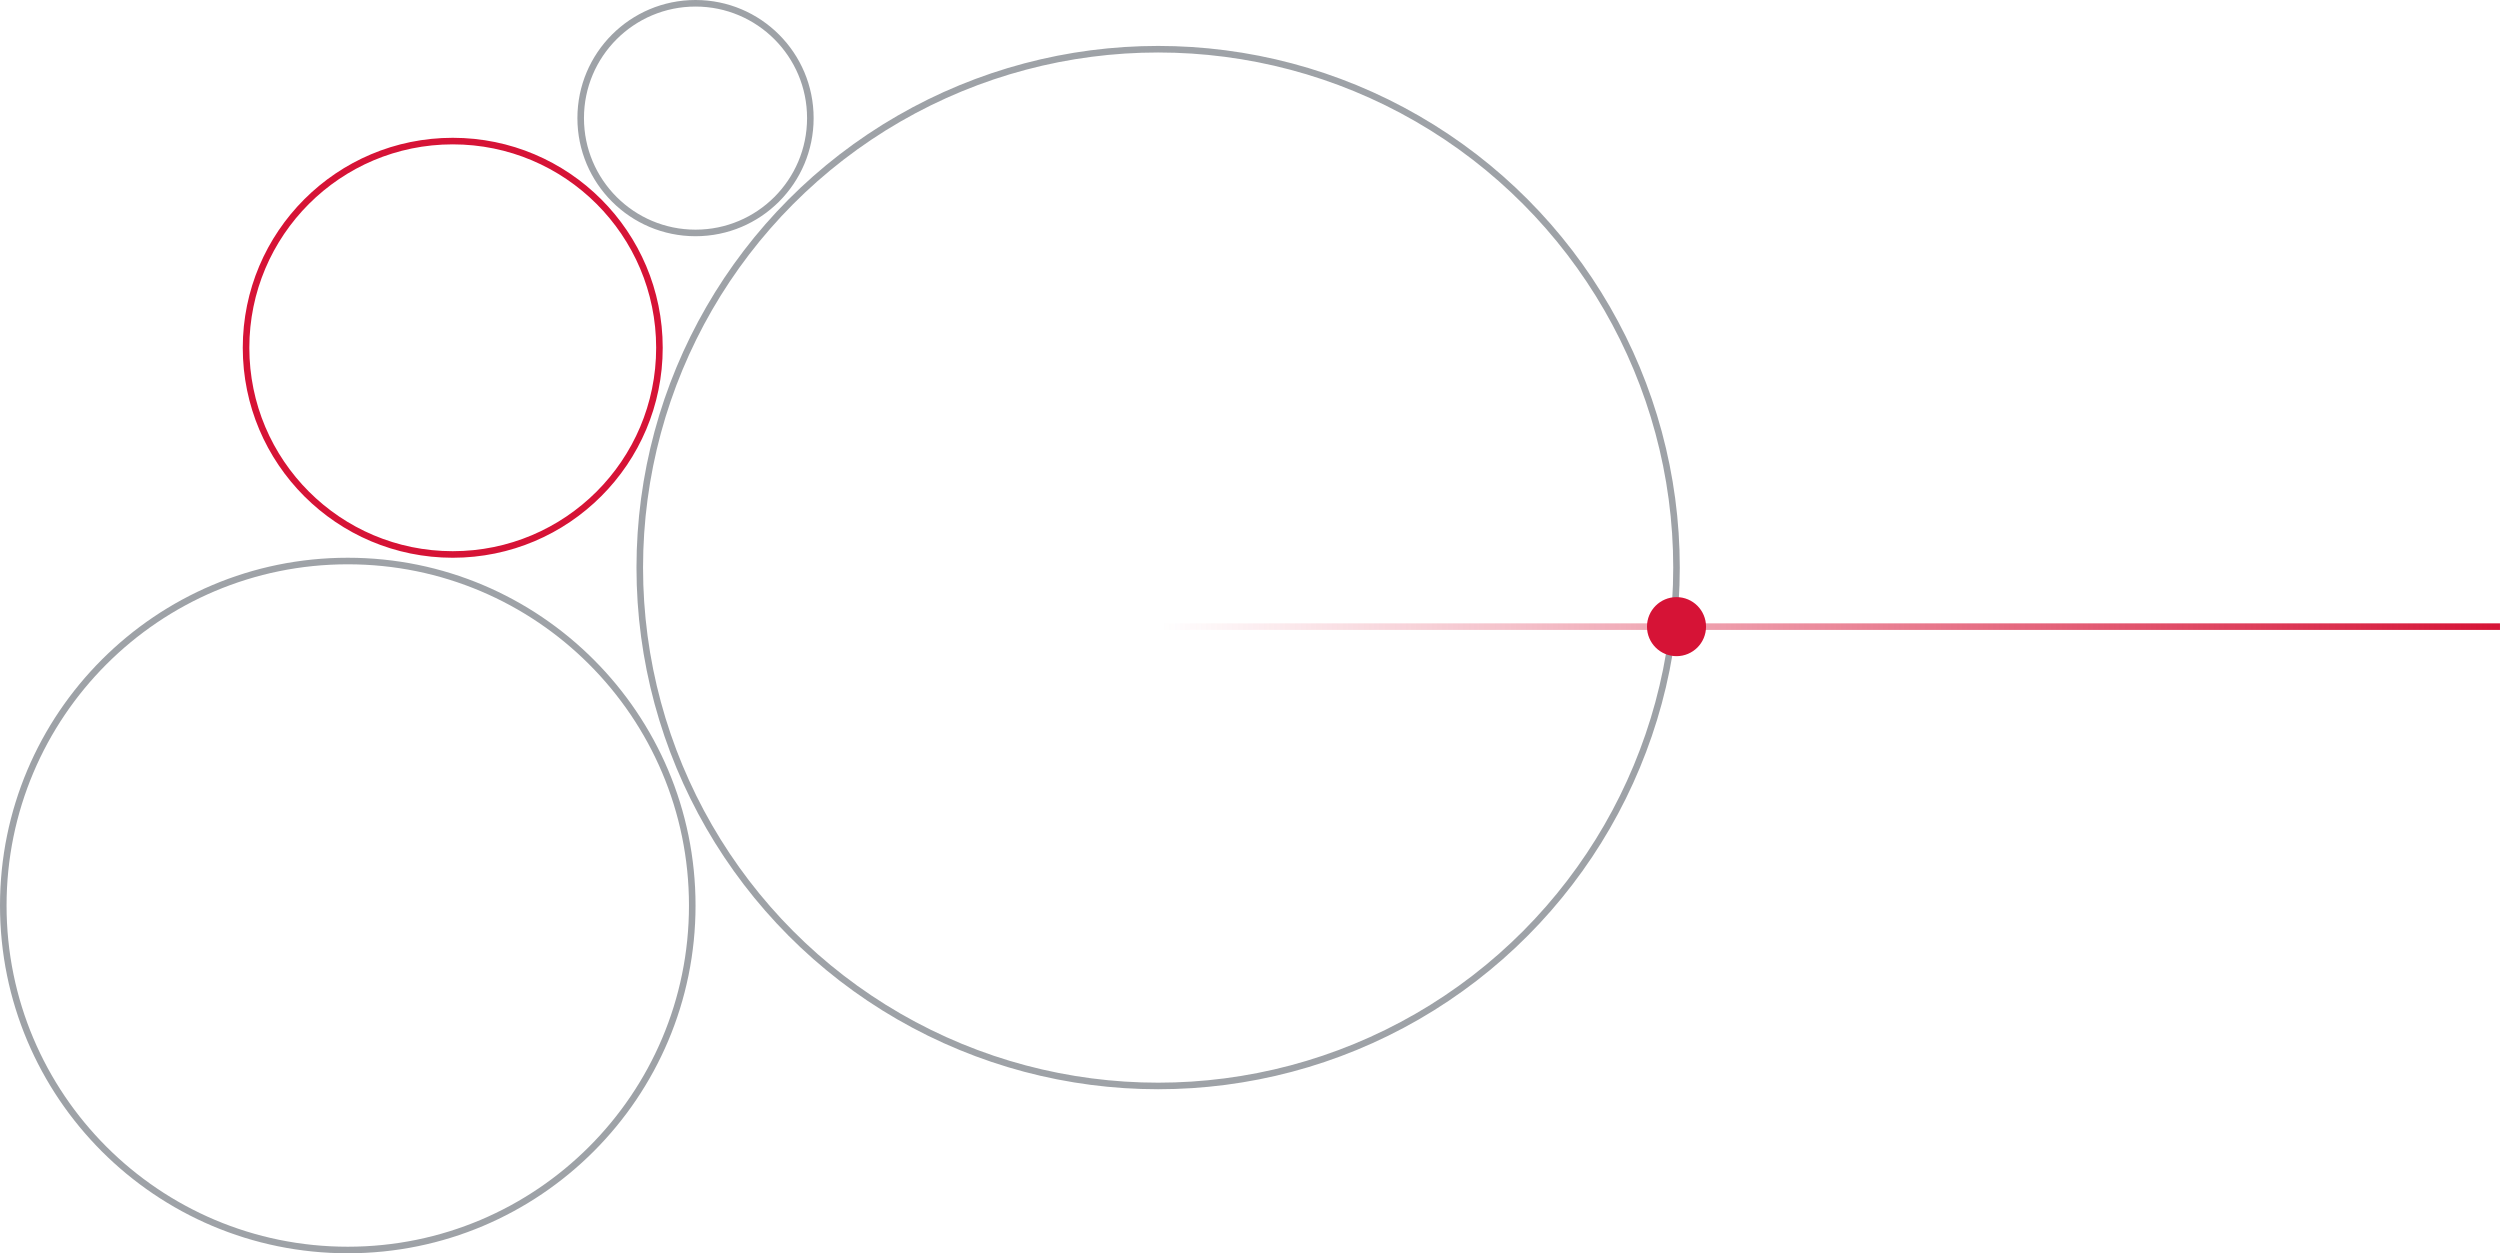 <svg width="381" height="191" viewBox="0 0 381 191" fill="none" xmlns="http://www.w3.org/2000/svg">
<circle cx="176.5" cy="86.5" r="79" stroke="#0D1823" stroke-opacity="0.4"/>
<circle cx="68.998" cy="53.001" r="31.5" stroke="#D61336"/>
<circle cx="53" cy="138" r="52.5" stroke="#0D1823" stroke-opacity="0.4"/>
<circle cx="105.997" cy="18" r="17.5" stroke="#0D1823" stroke-opacity="0.4"/>
<line x1="176.997" y1="95.498" x2="380.997" y2="95.498" stroke="url(#paint0_linear_539_735)"/>
<circle cx="255.5" cy="95.5" r="4.5" fill="#D61336"/>
<defs>
<linearGradient id="paint0_linear_539_735" x1="176.997" y1="96.498" x2="380.997" y2="96.498" gradientUnits="userSpaceOnUse">
<stop stop-color="#D61336" stop-opacity="0"/>
<stop offset="1" stop-color="#D61336"/>
</linearGradient>
</defs>
</svg>
